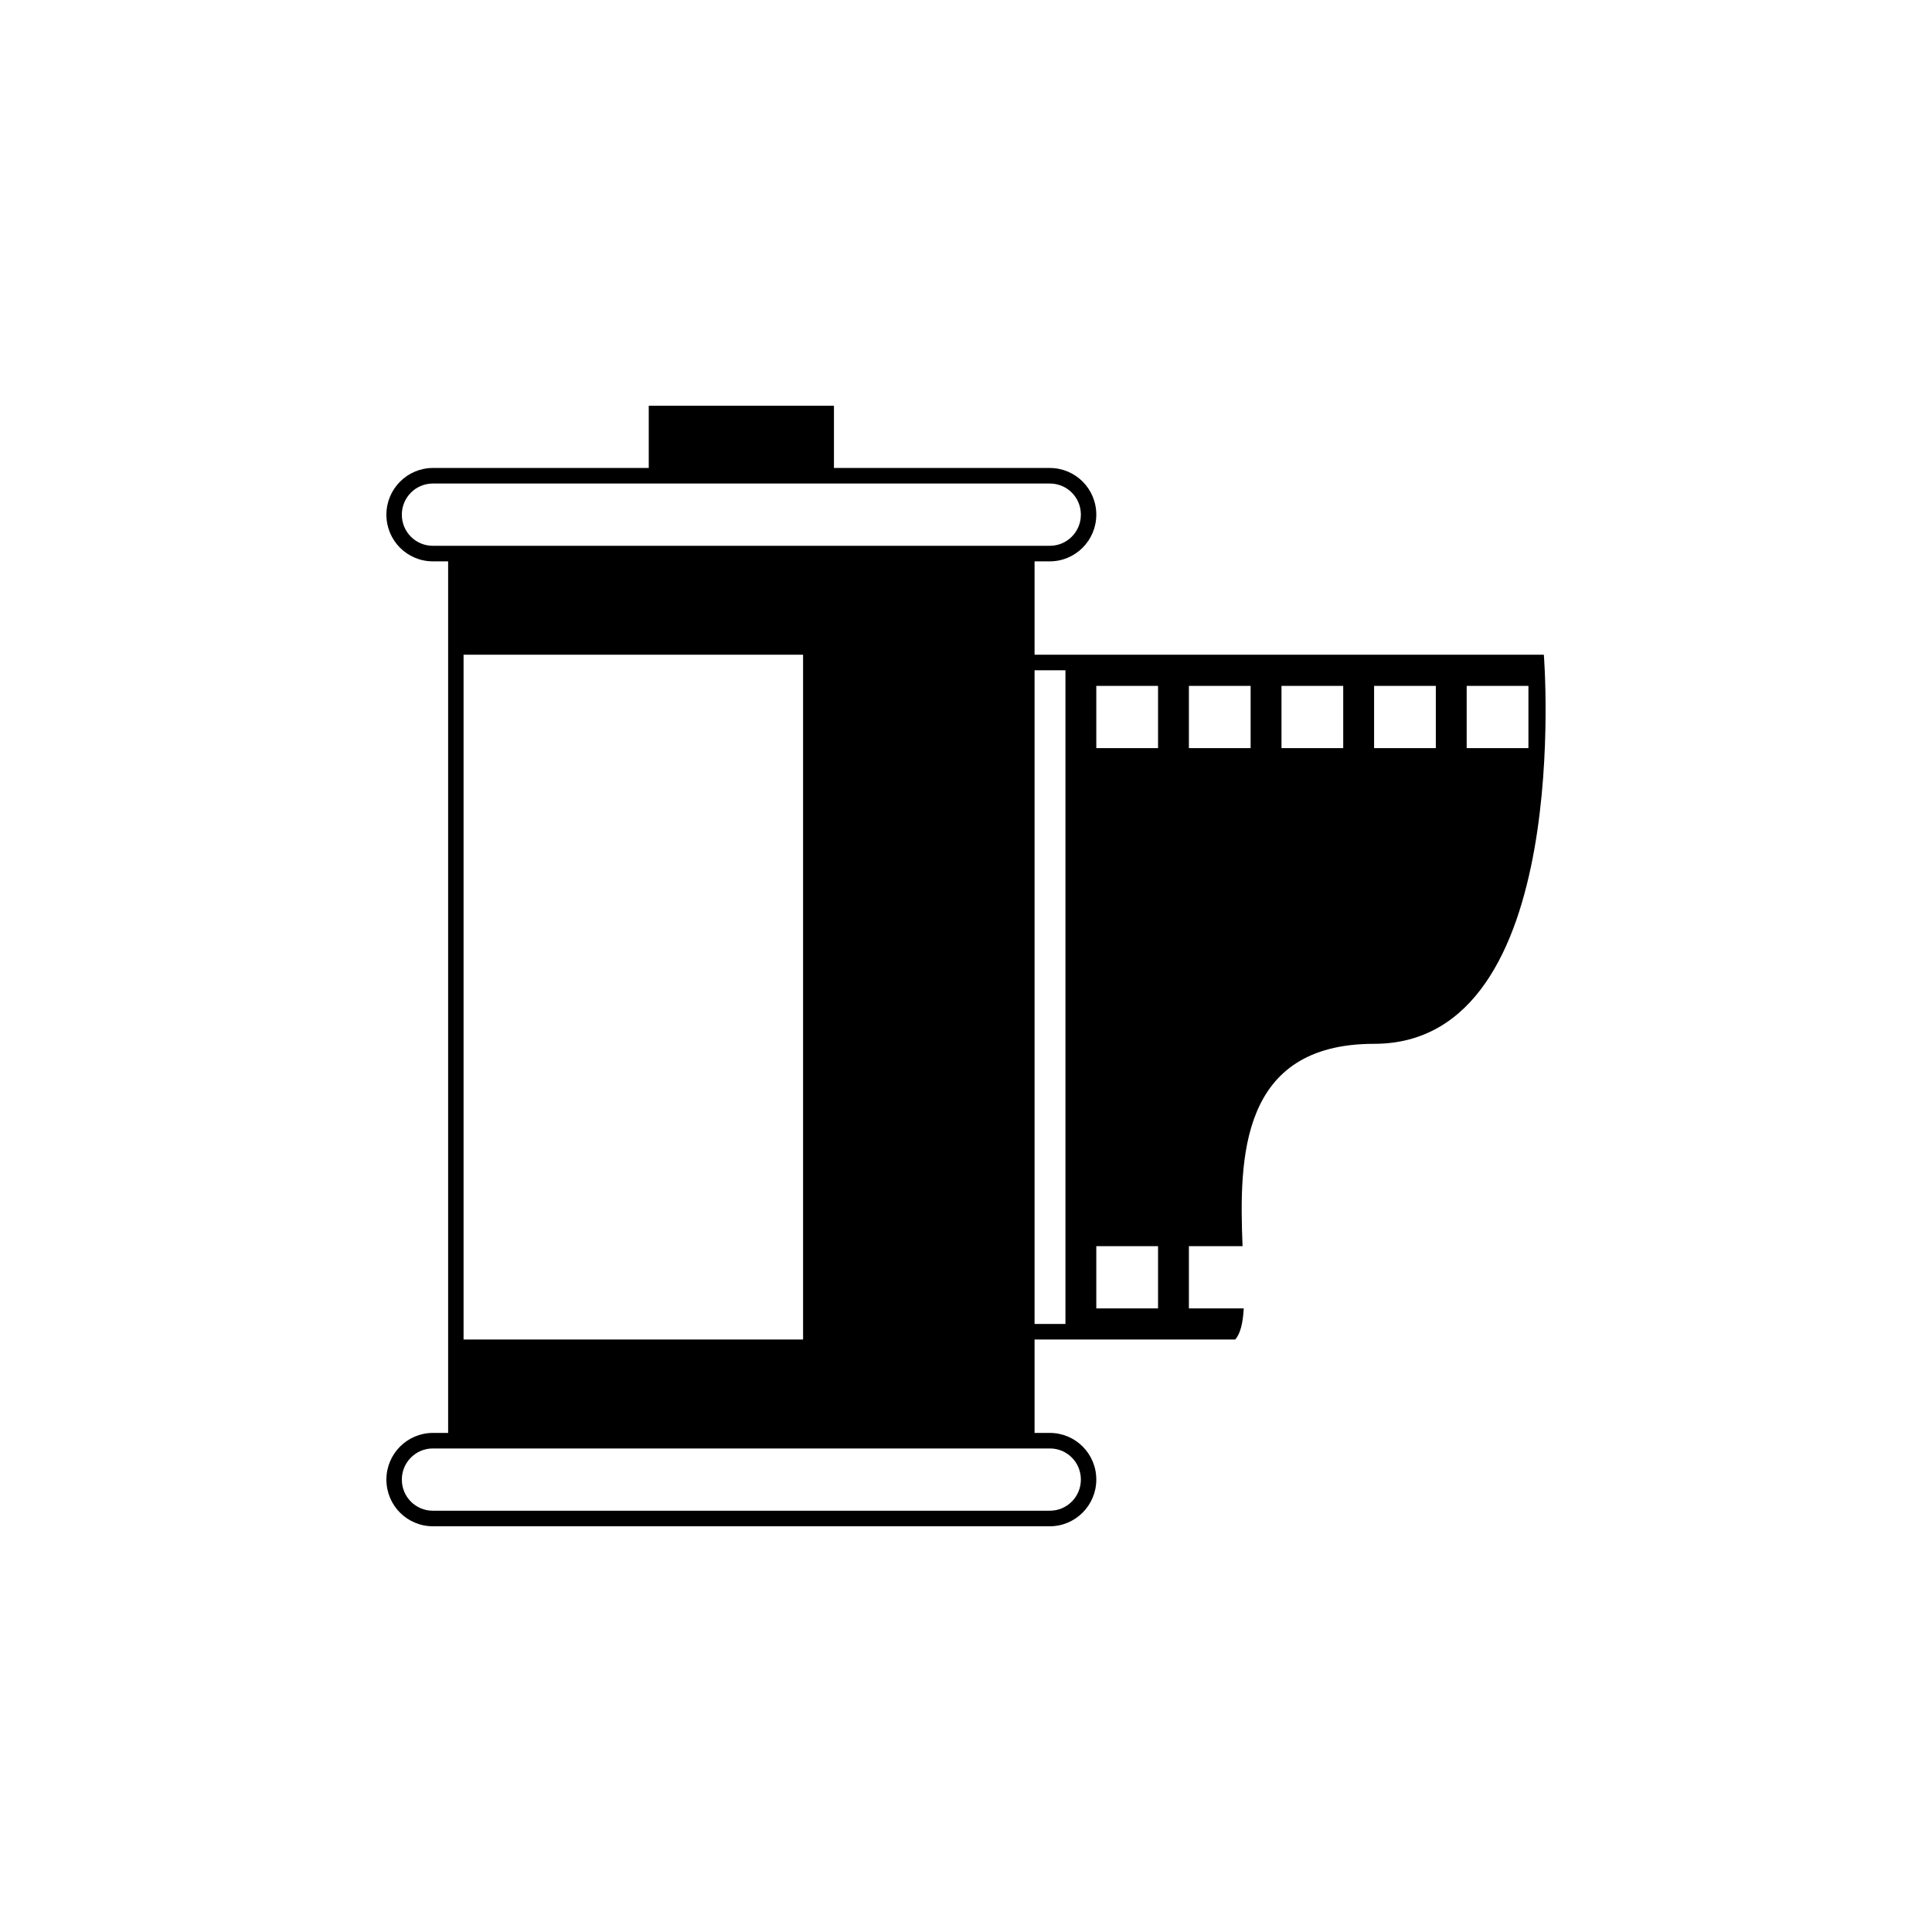 <?xml version="1.0" encoding="UTF-8" standalone="no"?>
<svg width="100px" height="100px" viewBox="0 0 100 100" version="1.1" xmlns="http://www.w3.org/2000/svg" xmlns:xlink="http://www.w3.org/1999/xlink" xmlns:sketch="http://www.bohemiancoding.com/sketch/ns">
    <!-- Generator: Sketch 3.2.2 (9983) - http://www.bohemiancoding.com/sketch -->
    <title>23-03-2015 - film</title>
    <desc>Created with Sketch.</desc>
    <defs></defs>
    <g id="January" stroke="none" stroke-width="1" fill="none" fill-rule="evenodd" sketch:type="MSPage">
        <g id="23-03-2015---film" sketch:type="MSArtboardGroup" fill="#000000">
            <path d="M64.376,67.722 C64.334,68.456 64.212,69.02 63.934,69.333 L53.549,69.333 L53.549,74.167 L23.195,74.167 L23.195,29.056 L53.549,29.056 L53.549,33.889 L53.549,33.889 L79.909,33.889 C79.909,33.889 81.524,54.028 71.123,54.028 C64.169,54.028 64.134,59.957 64.314,64.5 L61.537,64.5 L61.537,67.722 L64.376,67.722 Z M23.994,33.889 L41.567,33.889 L41.567,69.333 L23.994,69.333 L23.994,33.889 Z M20,26.639 C20,25.304 21.08,24.222 22.411,24.222 L54.334,24.222 C55.665,24.222 56.744,25.295 56.744,26.639 C56.744,27.974 55.665,29.056 54.334,29.056 L22.411,29.056 C21.079,29.056 20,27.983 20,26.639 Z M20,76.583 C20,75.249 21.08,74.167 22.411,74.167 L54.334,74.167 C55.665,74.167 56.744,75.239 56.744,76.583 C56.744,77.918 55.665,79 54.334,79 L22.411,79 C21.079,79 20,77.927 20,76.583 Z M20.799,76.583 C20.799,75.694 21.517,74.972 22.4,74.972 L54.344,74.972 C55.229,74.972 55.946,75.687 55.946,76.583 C55.946,77.473 55.228,78.194 54.344,78.194 L22.4,78.194 C21.516,78.194 20.799,77.479 20.799,76.583 Z M20.799,26.639 C20.799,25.749 21.517,25.028 22.4,25.028 L54.344,25.028 C55.229,25.028 55.946,25.743 55.946,26.639 C55.946,27.529 55.228,28.25 54.344,28.25 L22.4,28.25 C21.516,28.25 20.799,27.535 20.799,26.639 Z M33.579,21 L43.165,21 L43.165,24.222 L33.579,24.222 L33.579,21 Z M53.549,34.694 L55.147,34.694 L55.147,68.528 L53.549,68.528 L53.549,34.694 Z M56.744,35.5 L59.94,35.5 L59.94,38.722 L56.744,38.722 L56.744,35.5 Z M61.537,35.5 L64.732,35.5 L64.732,38.722 L61.537,38.722 L61.537,35.5 Z M66.33,35.5 L69.525,35.5 L69.525,38.722 L66.33,38.722 L66.33,35.5 Z M71.123,35.5 L74.318,35.5 L74.318,38.722 L71.123,38.722 L71.123,35.5 Z M75.915,35.5 L79.111,35.5 L79.111,38.722 L75.915,38.722 L75.915,35.5 Z M56.744,64.5 L59.94,64.5 L59.94,67.722 L56.744,67.722 L56.744,64.5 Z" id="film" sketch:type="MSShapeGroup"></path>
        </g>
    </g>
</svg>